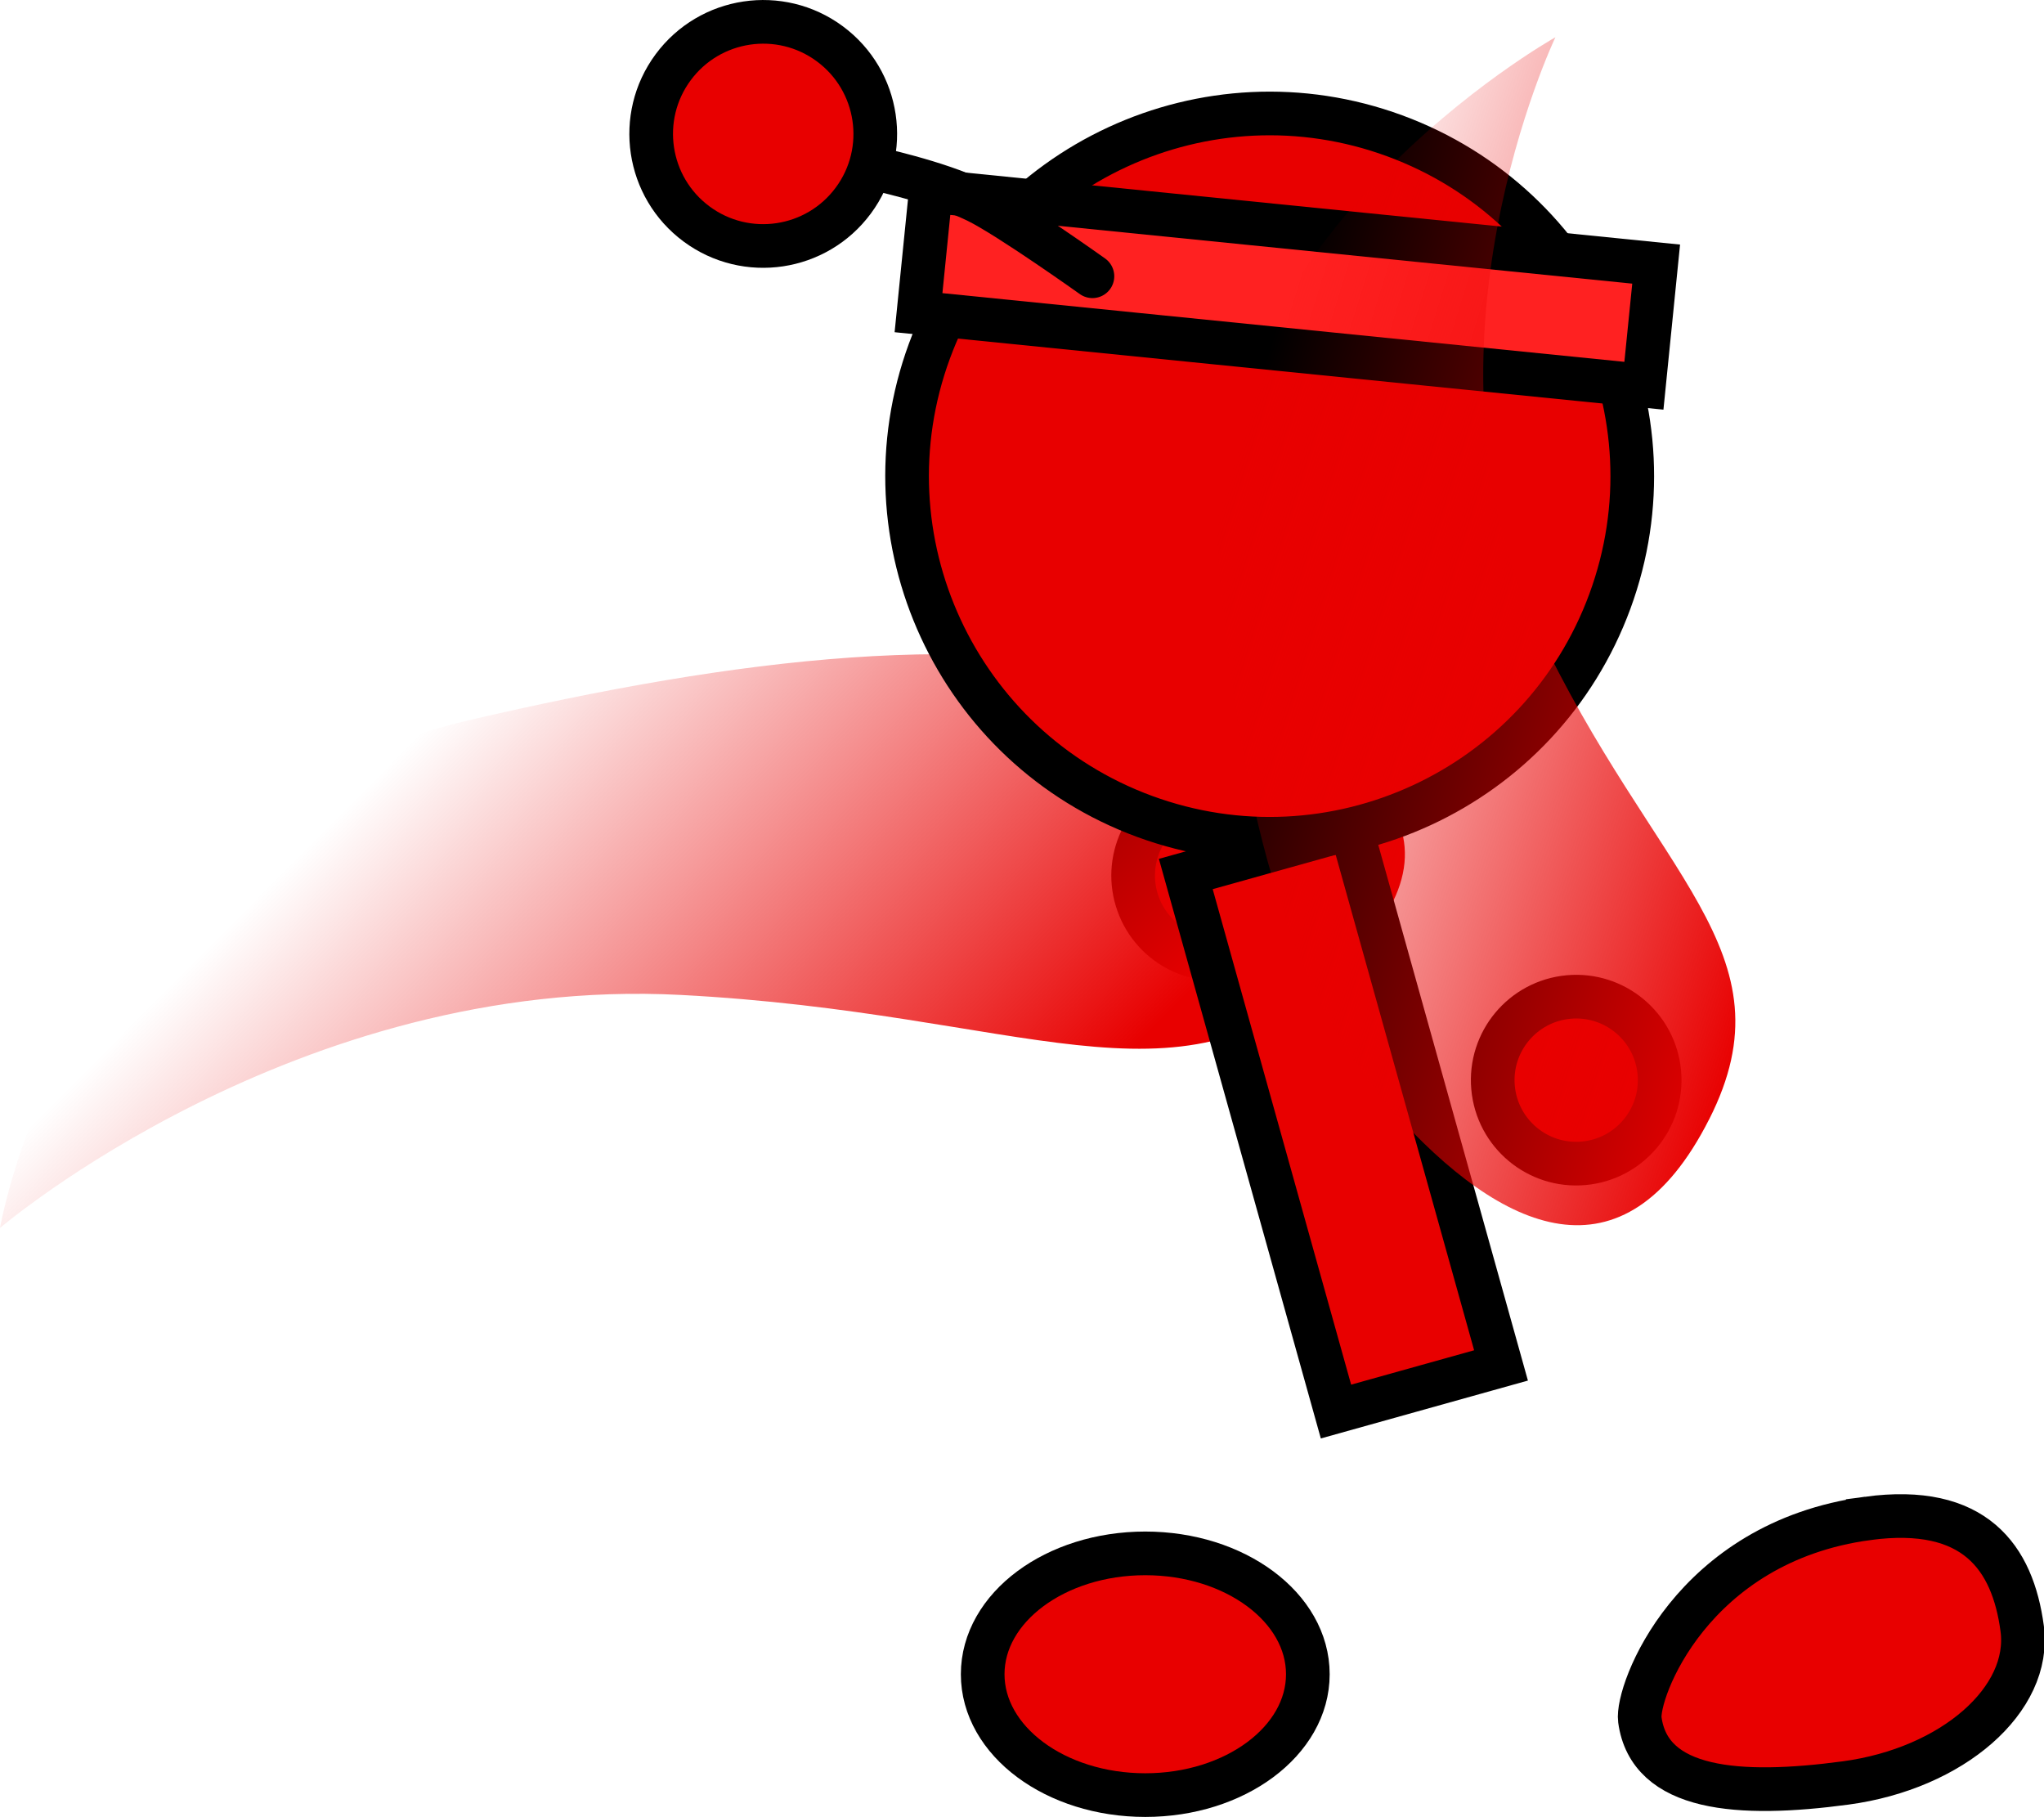 <svg version="1.1" xmlns="http://www.w3.org/2000/svg" xmlns:xlink="http://www.w3.org/1999/xlink" width="93.64" height="83.224" viewBox="0,0,93.64,83.224"><defs><linearGradient x1="192.164" y1="175.48" x2="215.827" y2="198.999" gradientUnits="userSpaceOnUse" id="color-1"><stop offset="0" stop-color="#e80000" stop-opacity="0"/><stop offset="1" stop-color="#e80000"/></linearGradient><linearGradient x1="227.538" y1="167.651" x2="256.329" y2="176.648" gradientUnits="userSpaceOnUse" id="color-2"><stop offset="0" stop-color="#e80000" stop-opacity="0"/><stop offset="1" stop-color="#e80000"/></linearGradient></defs><g transform="translate(-172.226,-142.6)"><g data-paper-data="{&quot;isPaintingLayer&quot;:true}" fill-rule="nonzero" stroke="#000000" stroke-linejoin="miter" stroke-miterlimit="10" stroke-dasharray="" stroke-dashoffset="0" style="mix-blend-mode: normal"><path d="M229.26,186.305c-1.987,0.717 -4.179,-0.313 -4.895,-2.3c-0.717,-1.987 0.313,-4.179 2.3,-4.895c1.987,-0.717 4.179,0.313 4.895,2.3c0.717,1.987 -0.313,4.179 -2.3,4.895z" data-paper-data="{&quot;index&quot;:null}" fill="#e80000" stroke-width="2" stroke-linecap="butt"/><path d="M233.262,187.306c-7.207,6.456 -14.062,1.689 -29.847,0.867c-17.617,-0.918 -31.189,10.674 -31.189,10.674c0,0 3.264,-19.019 21.493,-23.26c12.237,-2.847 23.585,-4.258 32.424,-1.638c8.838,2.619 14.327,6.902 7.12,13.358z" data-paper-data="{&quot;index&quot;:null}" fill="url(#color-1)" stroke-width="0" stroke-linecap="butt"/><path d="M233.43,207.256l-6.88,-24.622l7.561,-2.113l6.88,24.622z" fill="#e80000" stroke-width="2" stroke-linecap="butt"/><path d="M214.805,158.679c3.165,-8.609 12.709,-13.022 21.317,-9.858c8.609,3.165 13.022,12.709 9.858,21.317c-3.165,8.609 -12.709,13.022 -21.317,9.858c-8.609,-3.165 -13.022,-12.709 -9.858,-21.317z" fill="#e80000" stroke-width="2" stroke-linecap="butt"/><path d="M224.693,213.752c4.113,0 7.448,2.478 7.448,5.536c0,3.057 -3.335,5.536 -7.448,5.536c-4.113,0 -7.448,-2.478 -7.448,-5.536c0,-3.057 3.335,-5.536 7.448,-5.536z" data-paper-data="{&quot;index&quot;:null}" fill="#e80000" stroke-width="2" stroke-linecap="butt"/><path d="M257.791,212.149c4.903,-0.659 6.638,1.791 7.075,5.041c0.437,3.25 -3.184,6.419 -8.087,7.078c-4.903,0.659 -8.991,0.353 -9.428,-2.897c-0.169,-1.255 2.344,-8.135 10.44,-9.222z" data-paper-data="{&quot;index&quot;:null}" fill="#e80000" stroke-width="2" stroke-linecap="butt"/><path d="M214.305,156.922l0.561,-5.572l33.232,3.347l-0.561,5.572z" fill="#ff2121" stroke-width="2" stroke-linecap="butt"/><path d="M212.174,150.29c0,0 2.997,0.631 4.826,1.529c1.449,0.712 5.273,3.435 5.273,3.435" fill="none" stroke-width="2" stroke-linecap="round"/><path d="M203.064,145.682c1.686,-2.279 4.9,-2.761 7.179,-1.075c2.279,1.686 2.761,4.9 1.075,7.179c-1.686,2.279 -4.9,2.761 -7.179,1.075c-2.279,-1.686 -2.761,-4.9 -1.075,-7.179z" fill="#e80000" stroke-width="2" stroke-linecap="butt"/><path d="M244.777,195.885c-2.104,0.189 -3.962,-1.364 -4.151,-3.467c-0.189,-2.104 1.364,-3.962 3.467,-4.151c2.104,-0.189 3.962,1.364 4.151,3.467c0.189,2.104 -1.364,3.962 -3.467,4.151z" data-paper-data="{&quot;index&quot;:null}" fill="#e80000" stroke-width="2" stroke-linecap="butt"/><path d="M250.524,193.872c-3.91,7.712 -9.496,5.198 -14.51,-0.413c-5.014,-5.611 -7.007,-14.558 -7.923,-24.69c-1.364,-15.093 15.391,-24.462 15.391,-24.462c0,0 -6.837,14.317 -0.848,27.072c5.366,11.428 11.801,14.782 7.891,22.494z" data-paper-data="{&quot;index&quot;:null}" fill="url(#color-2)" stroke-width="0" stroke-linecap="butt"/></g></g></svg>